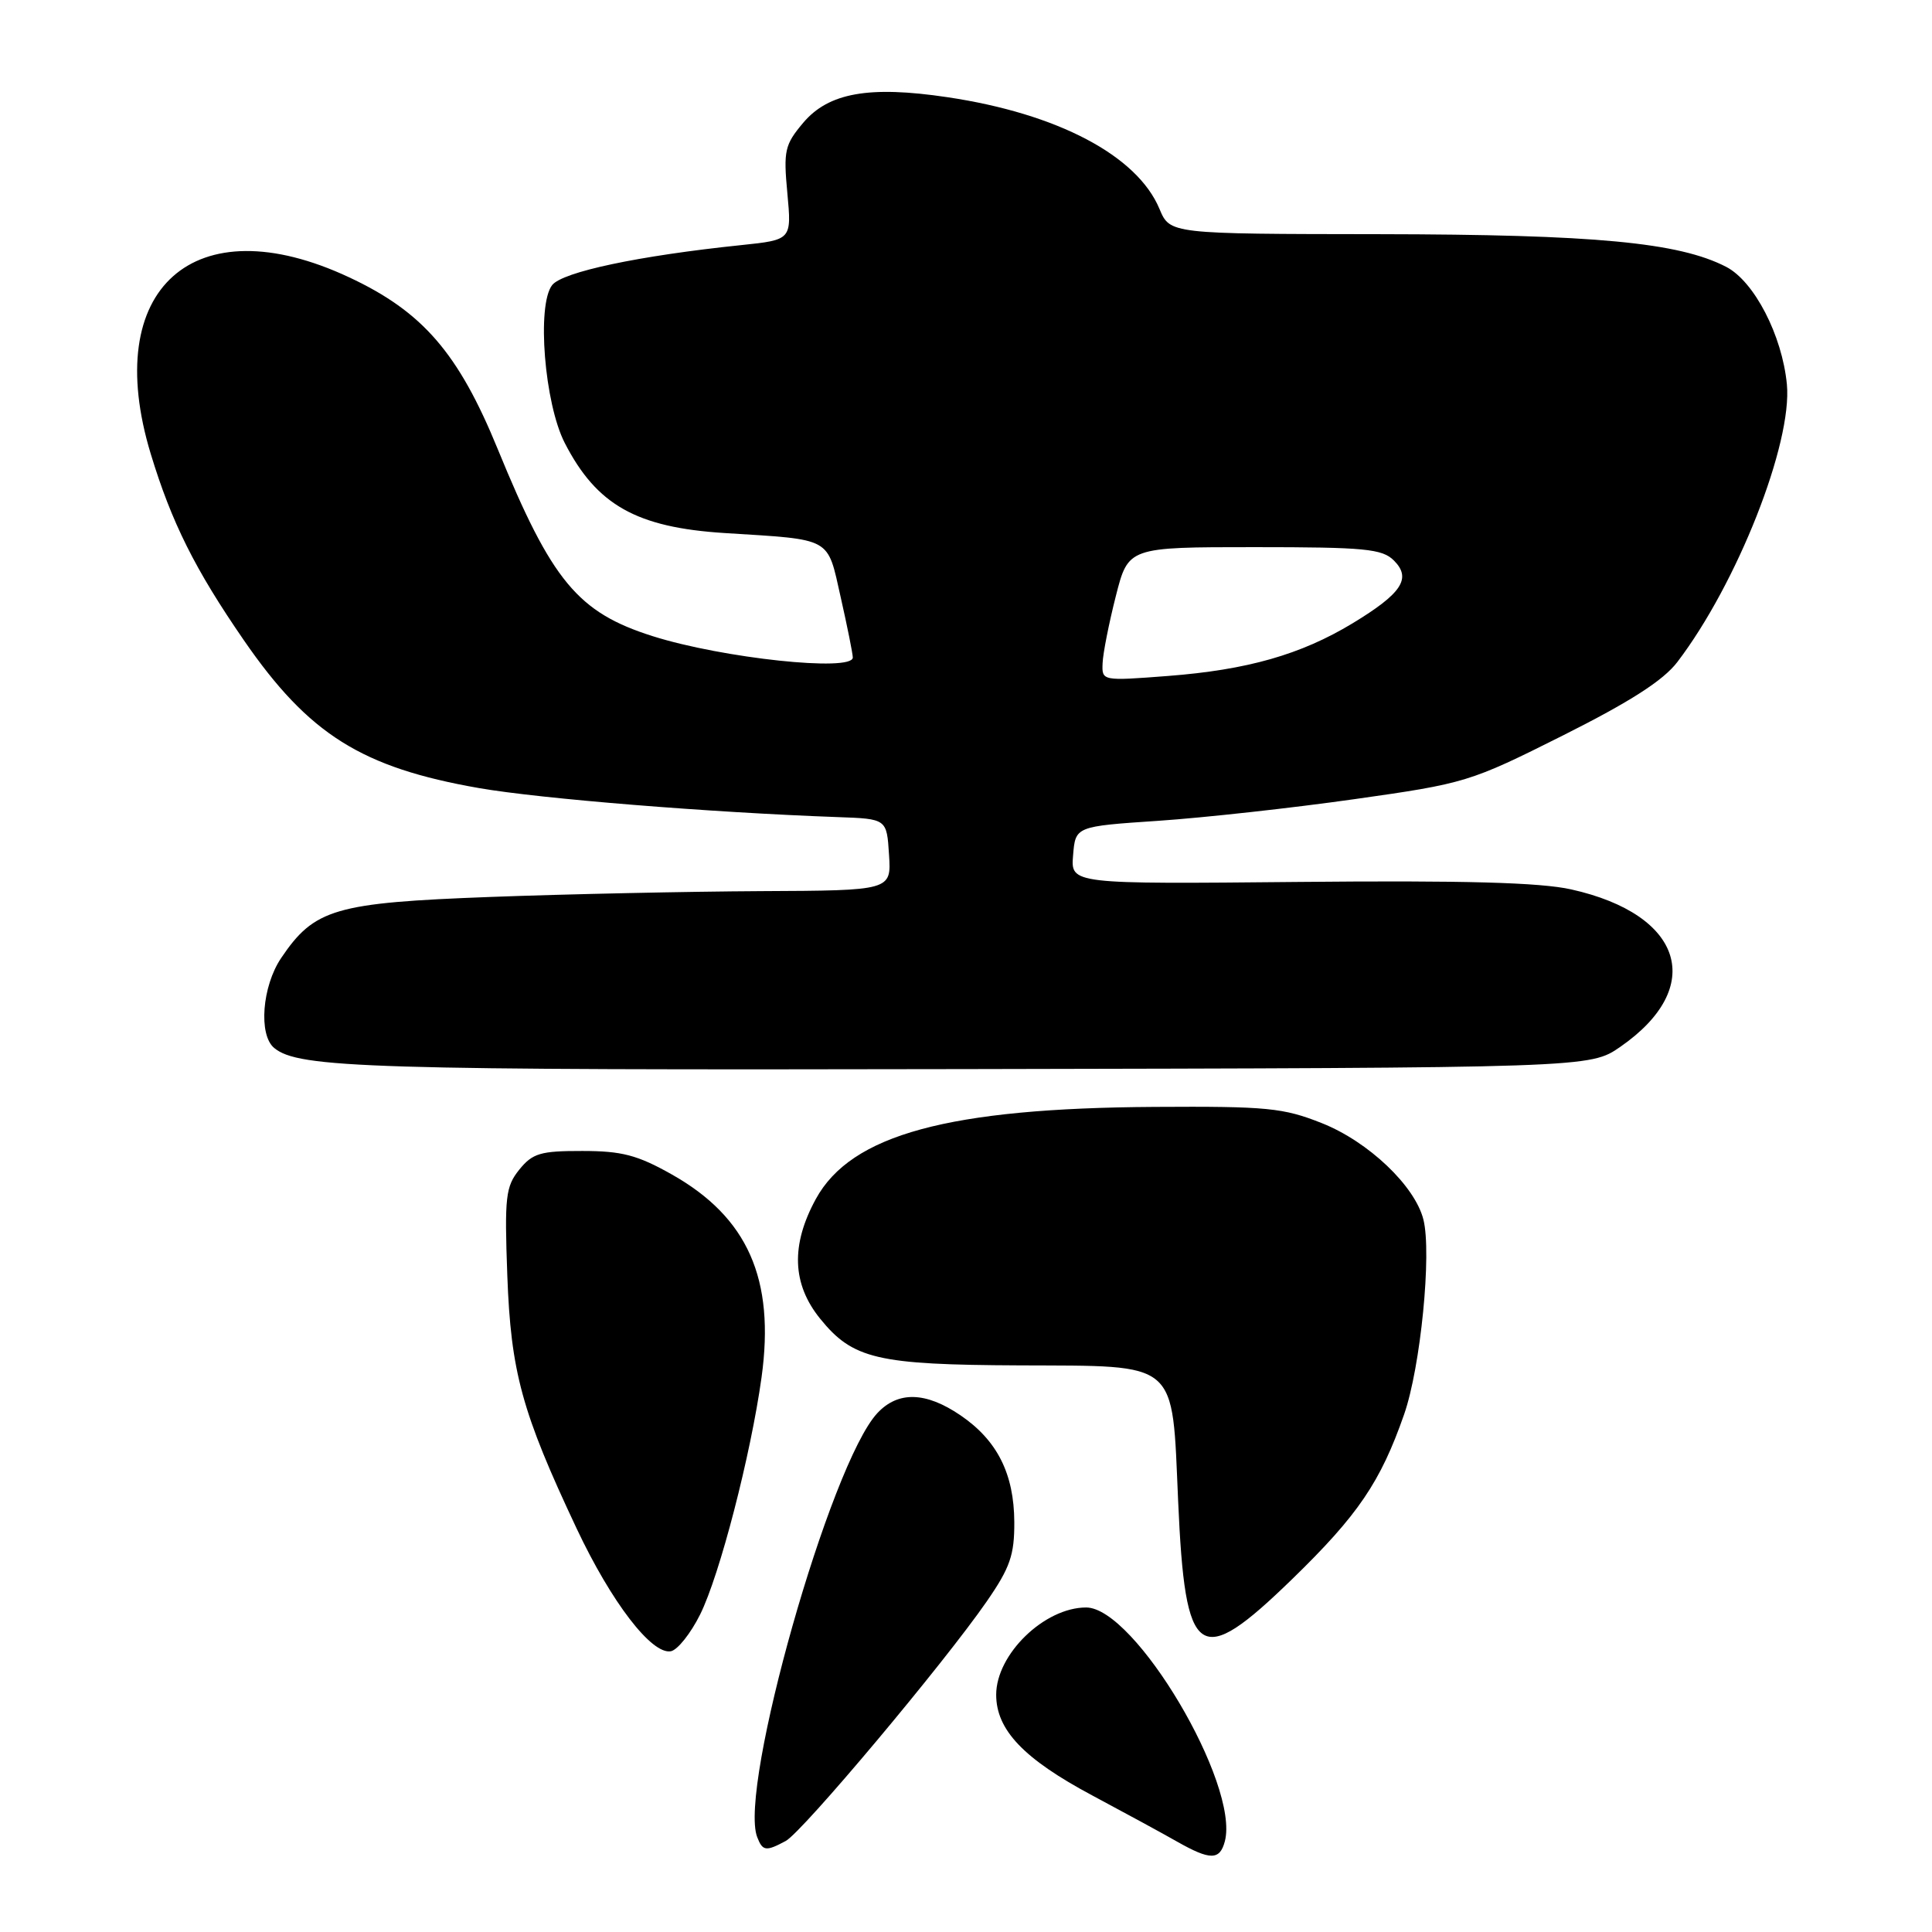 <?xml version="1.0" encoding="UTF-8" standalone="no"?>
<!DOCTYPE svg PUBLIC "-//W3C//DTD SVG 1.1//EN" "http://www.w3.org/Graphics/SVG/1.1/DTD/svg11.dtd" >
<svg xmlns="http://www.w3.org/2000/svg" xmlns:xlink="http://www.w3.org/1999/xlink" version="1.1" viewBox="0 0 256 256">
 <g >
 <path fill="currentColor"
d=" M 162.30 243.98 C 164.27 236.42 150.38 213.00 143.92 213.00 C 138.39 213.00 132.00 219.20 132.00 224.56 C 132.00 229.23 135.65 233.06 144.74 237.91 C 149.01 240.19 154.07 242.94 155.98 244.03 C 160.38 246.52 161.63 246.51 162.30 243.98 Z  M 104.11 243.94 C 106.33 242.75 125.09 220.39 130.76 212.18 C 133.85 207.71 134.42 206.04 134.40 201.68 C 134.37 195.28 132.13 190.84 127.26 187.53 C 122.66 184.40 118.99 184.31 116.25 187.25 C 110.02 193.94 97.84 236.93 100.33 243.42 C 101.05 245.29 101.49 245.35 104.11 243.94 Z  M 92.77 213.93 C 95.37 208.70 99.48 192.80 100.91 182.50 C 102.71 169.47 99.08 161.29 89.00 155.61 C 84.46 153.05 82.39 152.51 77.16 152.51 C 71.62 152.50 70.57 152.81 68.81 154.98 C 67.00 157.23 66.84 158.58 67.22 168.98 C 67.69 181.80 69.14 187.11 76.40 202.52 C 81.02 212.32 86.35 219.26 88.89 218.80 C 89.78 218.63 91.52 216.44 92.77 213.93 Z  M 171.21 209.25 C 179.95 200.76 182.93 196.37 186.05 187.42 C 188.24 181.16 189.73 166.06 188.61 161.60 C 187.49 157.14 181.33 151.28 175.17 148.83 C 170.04 146.79 167.92 146.58 153.00 146.67 C 125.69 146.83 112.78 150.34 108.11 158.86 C 104.77 164.97 104.95 170.14 108.67 174.73 C 113.00 180.08 116.22 180.84 135.10 180.92 C 156.38 181.02 155.27 180.08 156.11 198.90 C 157.04 220.06 158.82 221.28 171.21 209.25 Z  M 214.70 138.71 C 226.08 130.82 223.07 121.17 208.19 117.85 C 204.09 116.93 194.00 116.65 172.19 116.86 C 141.87 117.15 141.87 117.15 142.19 113.33 C 142.50 109.50 142.50 109.50 153.50 108.76 C 159.55 108.35 171.25 107.06 179.49 105.89 C 194.18 103.81 194.75 103.64 207.06 97.47 C 215.99 92.99 220.39 90.17 222.25 87.73 C 230.18 77.34 237.52 58.73 236.77 50.91 C 236.14 44.43 232.45 37.29 228.73 35.36 C 222.46 32.12 211.34 31.07 182.76 31.03 C 155.03 31.00 155.03 31.00 153.64 27.69 C 150.69 20.61 140.12 15.05 125.54 12.88 C 115.15 11.33 109.78 12.29 106.42 16.28 C 103.98 19.18 103.80 19.96 104.33 25.61 C 104.90 31.78 104.90 31.78 98.20 32.48 C 84.61 33.89 74.53 36.03 73.16 37.78 C 71.10 40.44 72.14 53.47 74.84 58.71 C 79.06 66.92 84.34 69.89 96.00 70.63 C 110.40 71.54 109.58 71.08 111.40 79.15 C 112.28 83.05 113.00 86.64 113.00 87.12 C 113.00 89.06 95.74 87.22 86.50 84.30 C 76.56 81.16 73.12 77.01 65.95 59.50 C 60.74 46.77 56.01 41.30 46.25 36.74 C 25.74 27.14 13.31 38.21 19.98 60.16 C 22.74 69.23 25.83 75.43 32.31 84.83 C 40.91 97.31 47.91 101.71 63.50 104.43 C 71.63 105.84 94.06 107.66 111.00 108.27 C 117.50 108.50 117.50 108.50 117.80 113.25 C 118.11 118.00 118.11 118.00 100.80 118.08 C 91.29 118.13 75.17 118.47 64.98 118.85 C 44.37 119.62 41.66 120.41 37.25 126.95 C 34.73 130.69 34.23 137.12 36.33 138.86 C 39.55 141.53 48.82 141.82 128.09 141.66 C 210.67 141.50 210.67 141.50 214.70 138.71 Z  M 146.10 87.87 C 146.15 86.57 146.94 82.58 147.85 79.00 C 149.50 72.50 149.50 72.50 166.22 72.50 C 180.87 72.50 183.15 72.72 184.70 74.27 C 187.07 76.64 185.76 78.63 179.21 82.60 C 172.36 86.74 165.28 88.76 154.75 89.57 C 146.01 90.24 146.00 90.23 146.10 87.87 Z "/>
</g>
</svg>